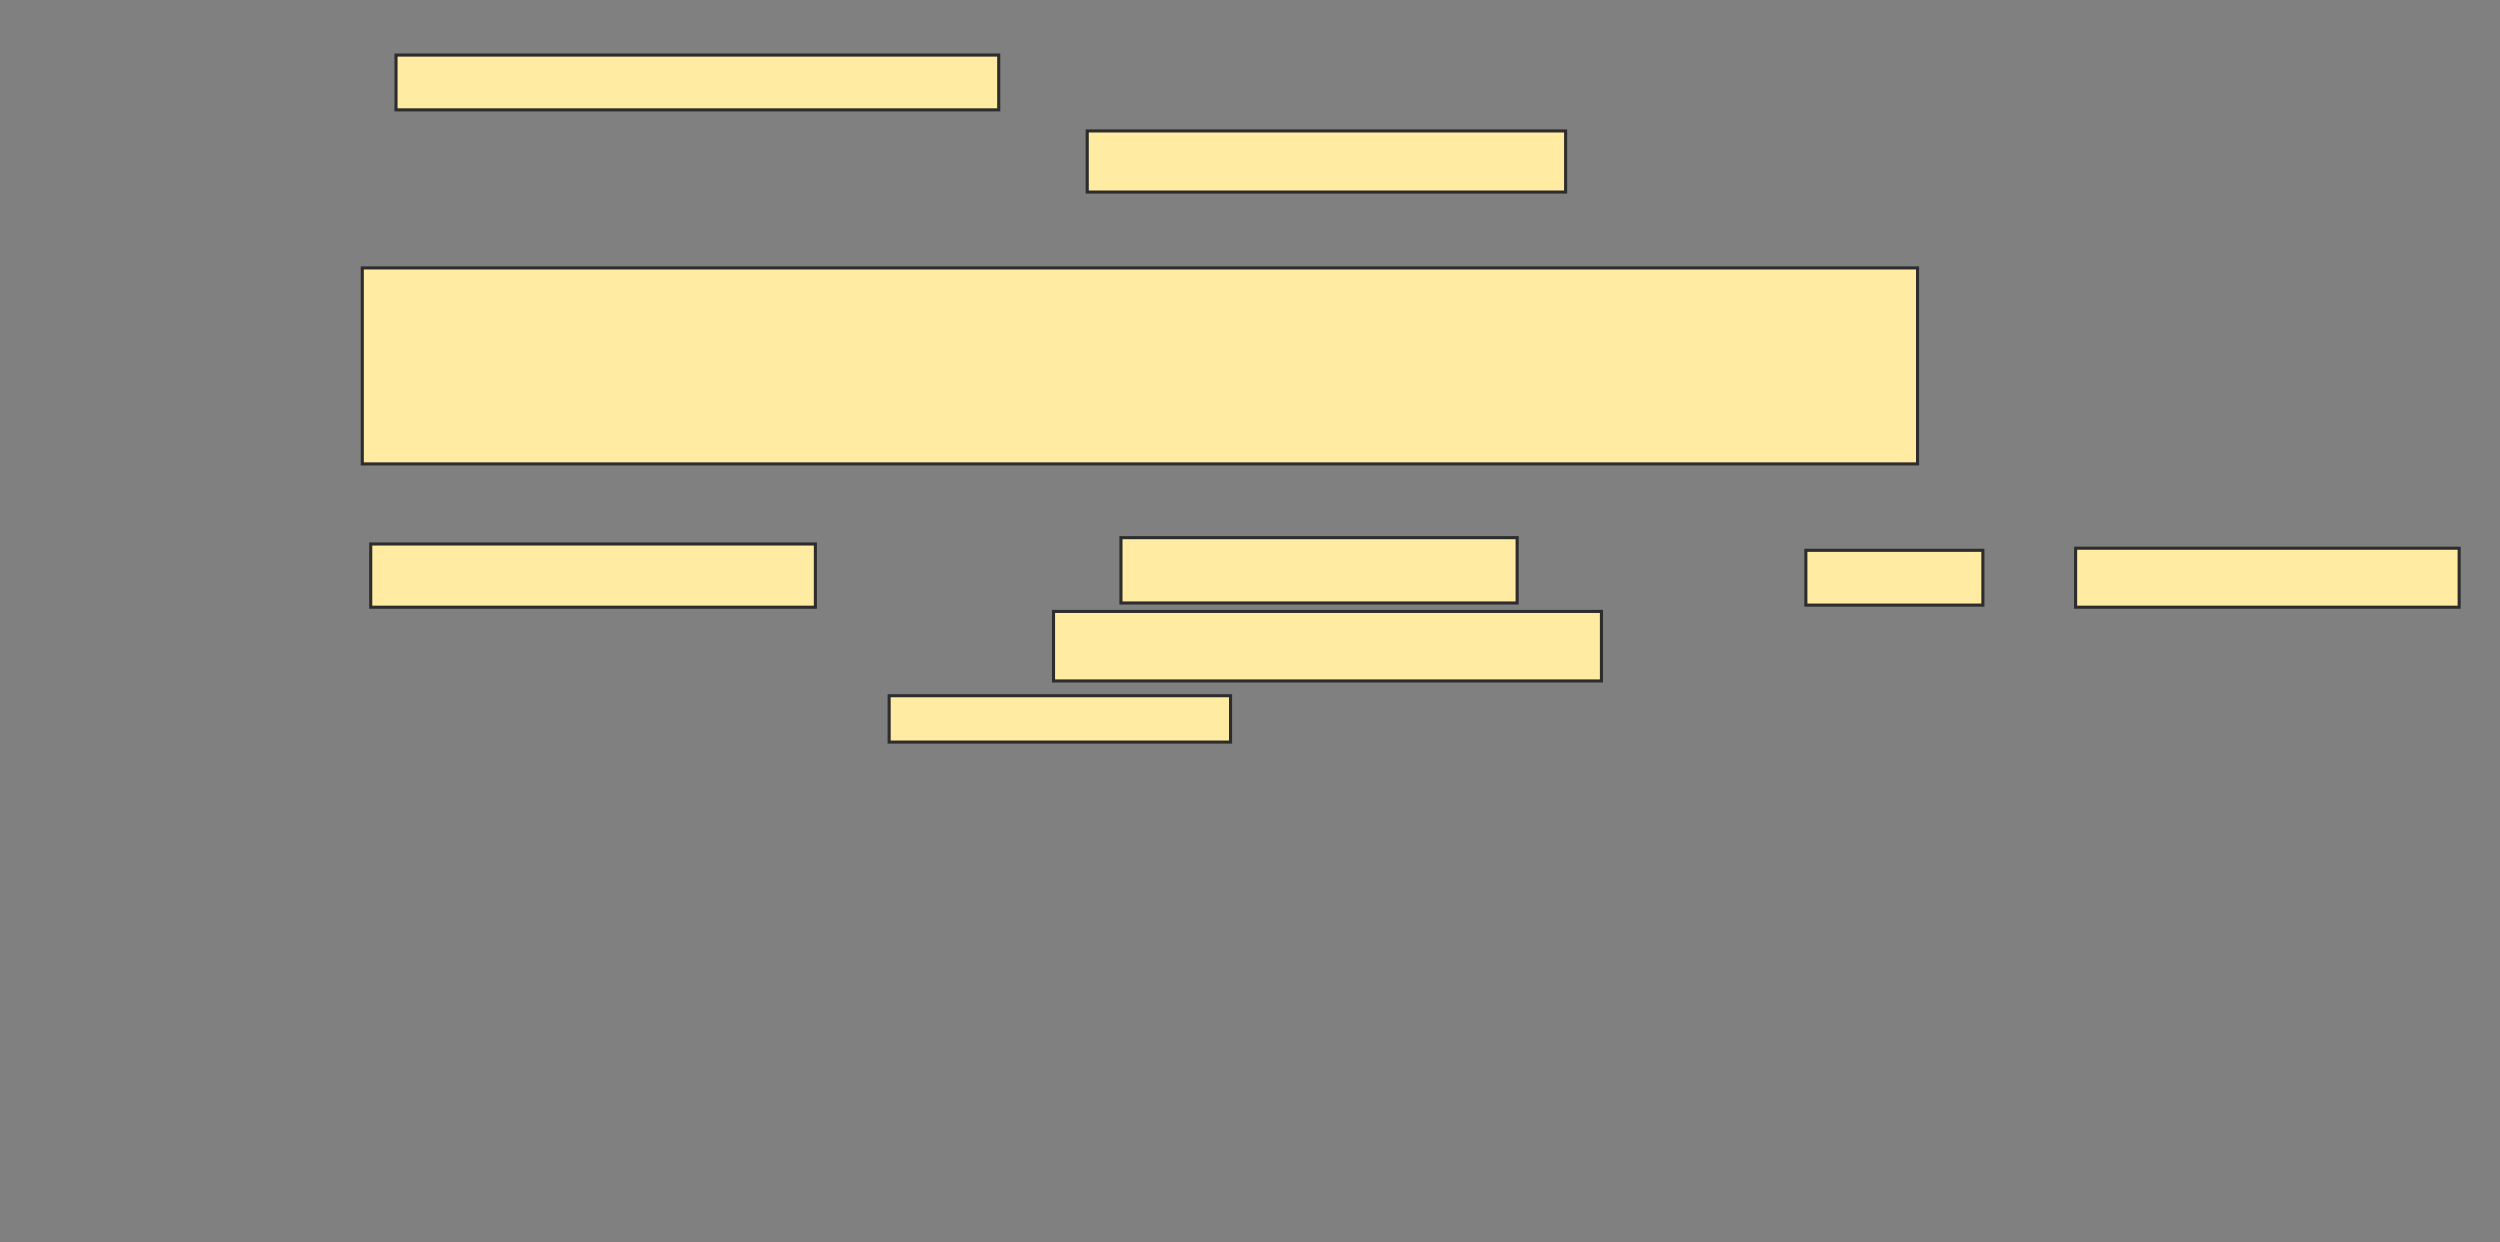<svg xmlns="http://www.w3.org/2000/svg" width="807" height="401">
 <rect width="100%" height="100%" fill="#808080" stroke="none"/>
 <!-- Created with Image Occlusion Enhanced -->
 <g>
  <title>Labels</title>
 </g>
 <g>
  <title>Masks</title>
  <rect id="0edb462511aa4296ba72bb3f22697f5f-ao-1" height="63.265" width="502.041" y="86.483" x="116.946" stroke="#2D2D2D" fill="#FFEBA2"/>
  <g id="0edb462511aa4296ba72bb3f22697f5f-ao-2">
   <rect height="17.687" width="194.558" y="17.776" x="127.83" stroke="#2D2D2D" fill="#FFEBA2"/>
   <rect height="19.728" width="154.422" y="42.265" x="350.959" stroke="#2D2D2D" fill="#FFEBA2"/>
  </g>
  <g id="0edb462511aa4296ba72bb3f22697f5f-ao-3">
   <rect height="20.408" width="143.537" y="175.599" x="119.667" stroke="#2D2D2D" fill="#FFEBA2"/>
   <rect height="21.088" width="127.891" y="173.558" x="361.844" stroke="#2D2D2D" fill="#FFEBA2"/>
   <rect height="17.687" width="57.143" y="177.639" x="582.932" stroke="#2D2D2D" fill="#FFEBA2"/>
   <rect height="19.048" width="123.81" y="176.959" x="670.007" stroke="#2D2D2D" fill="#FFEBA2"/>
   <rect height="22.449" width="176.871" y="197.367" x="340.075" stroke="#2D2D2D" fill="#FFEBA2"/>
   <rect height="14.966" width="110.204" y="224.578" x="287.014" stroke="#2D2D2D" fill="#FFEBA2"/>
  </g>
  
 </g>
</svg>